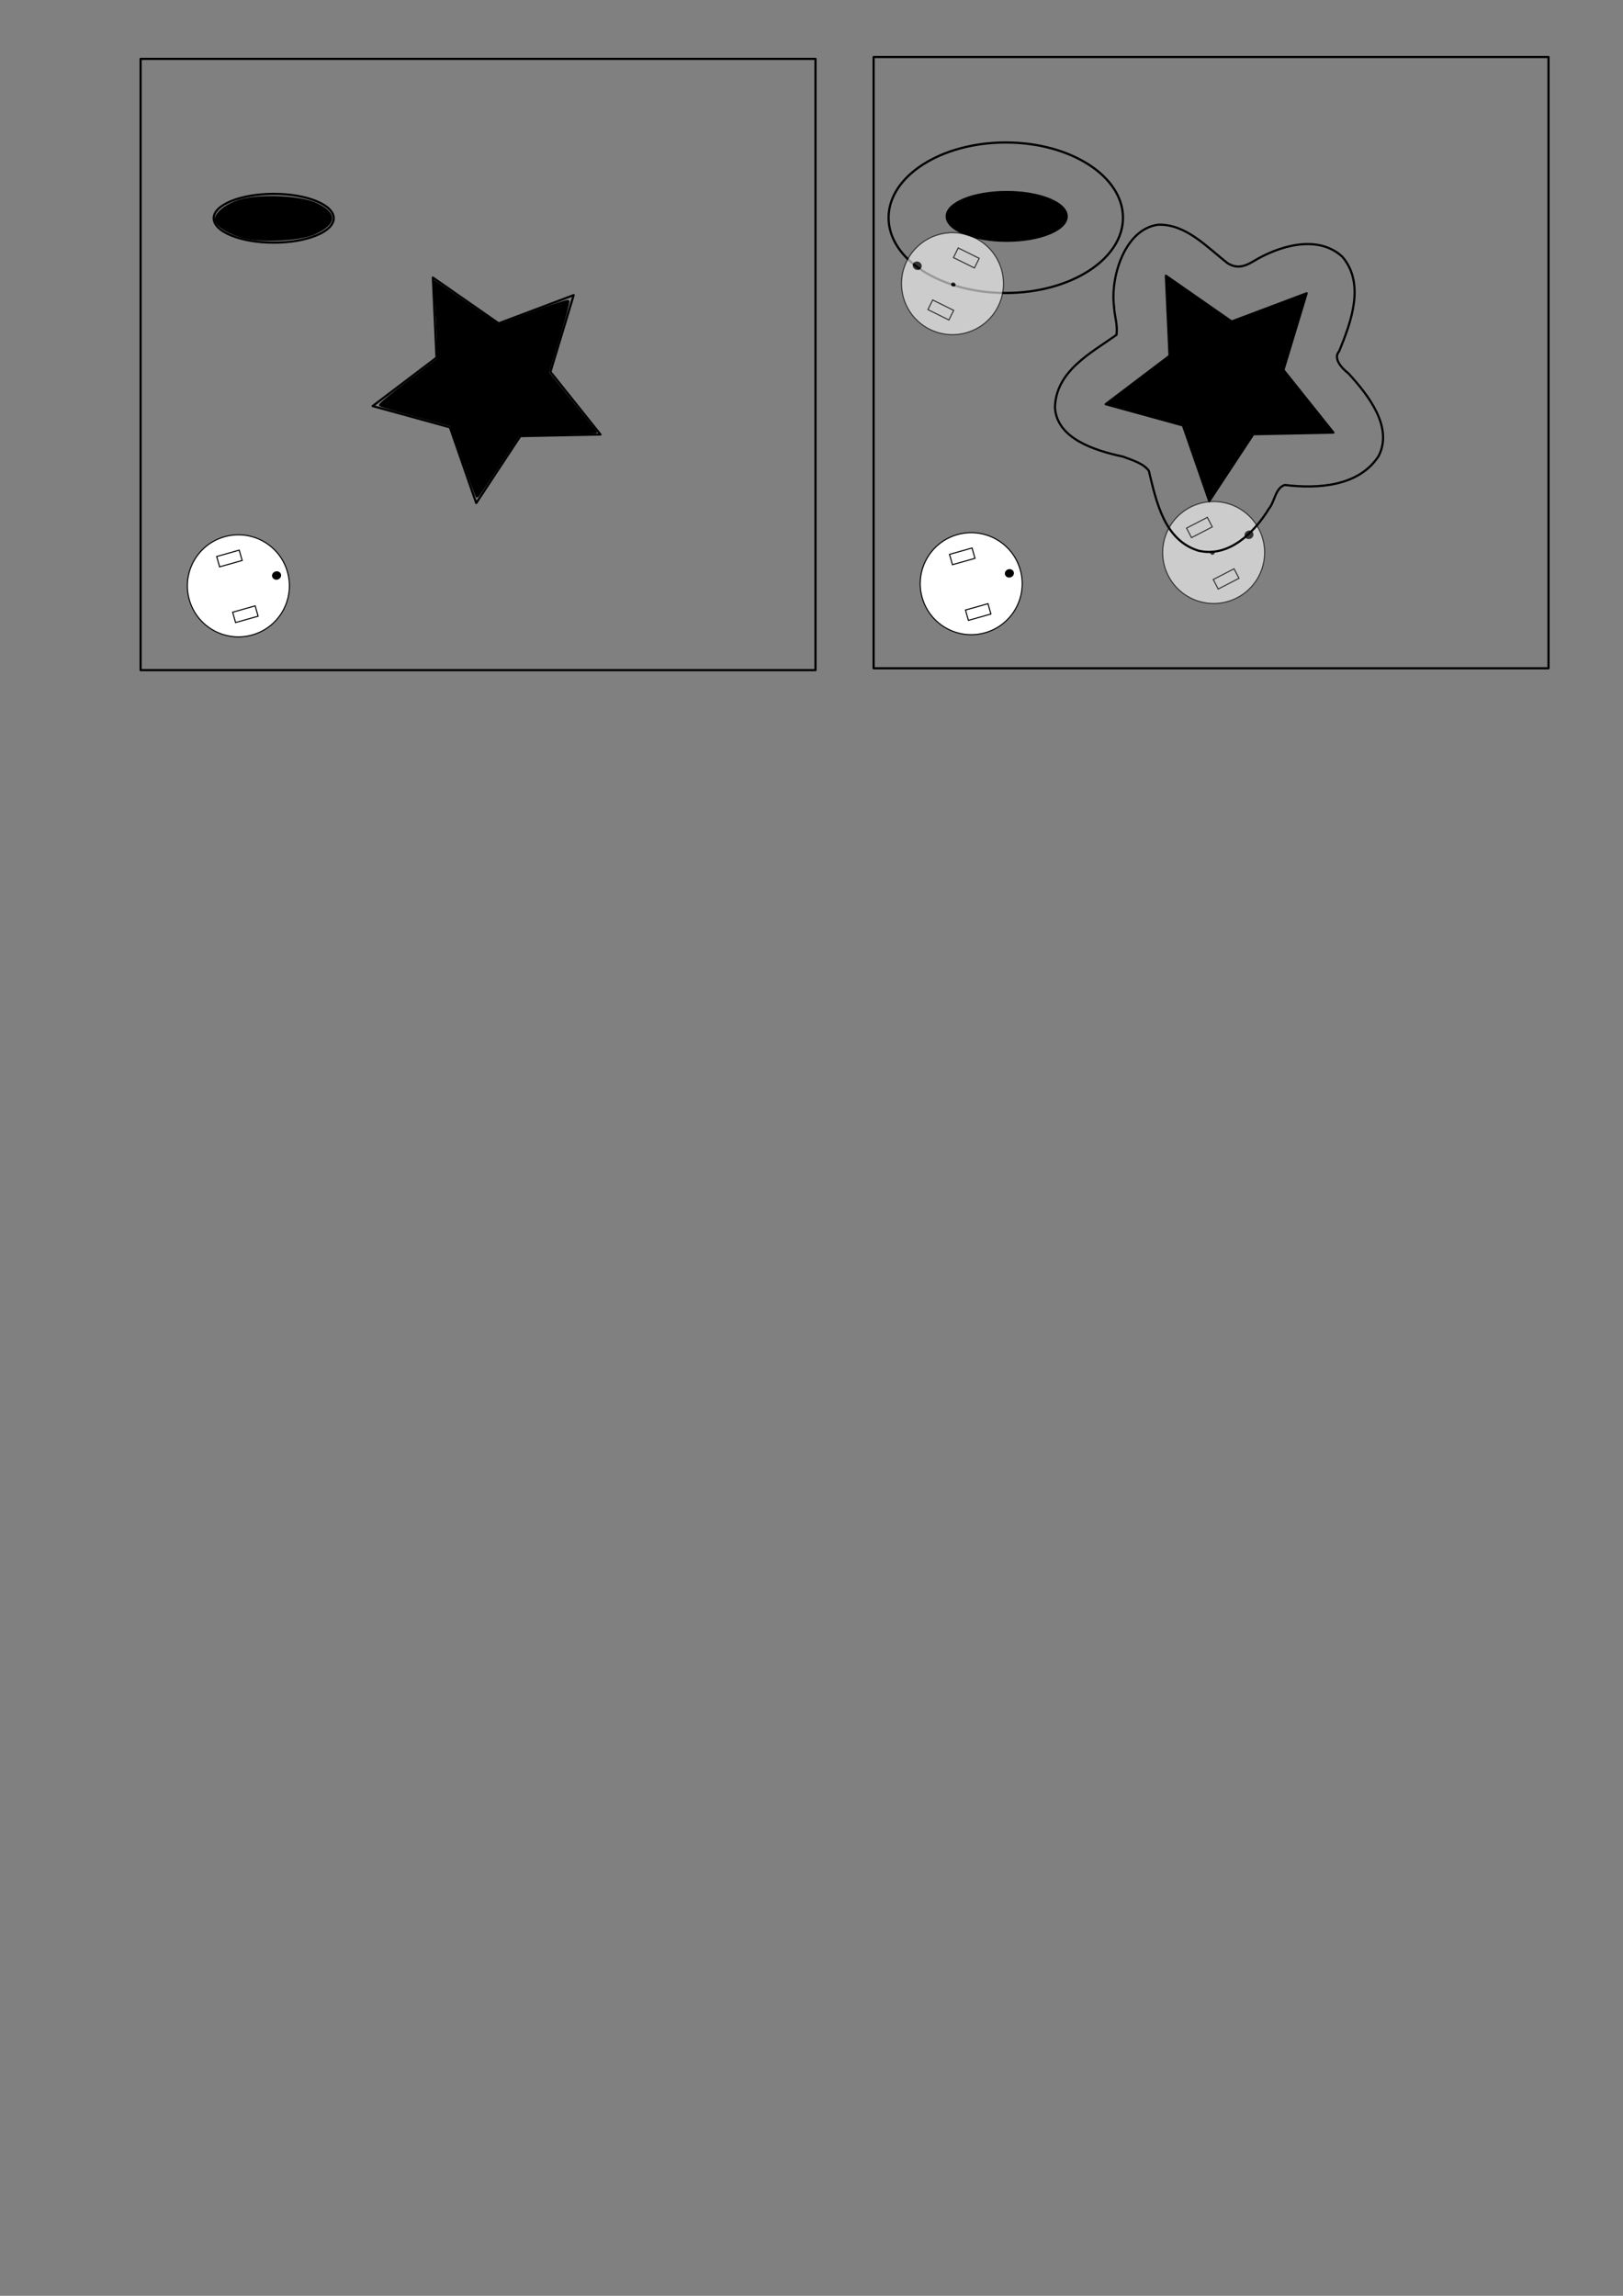 <?xml version="1.0" encoding="UTF-8" standalone="no"?>
<!-- Created with Inkscape (http://www.inkscape.org/) -->

<svg
   xmlns:dc="http://purl.org/dc/elements/1.1/"
   xmlns:cc="http://creativecommons.org/ns#"
   xmlns:rdf="http://www.w3.org/1999/02/22-rdf-syntax-ns#"
   xmlns:svg="http://www.w3.org/2000/svg"
   xmlns="http://www.w3.org/2000/svg"
   xmlns:sodipodi="http://sodipodi.sourceforge.net/DTD/sodipodi-0.dtd"
   xmlns:inkscape="http://www.inkscape.org/namespaces/inkscape"
   width="210mm"
   height="297mm"
   viewBox="0 0 744.094 1052.362"
   id="svg12018"
   version="1.1"
   inkscape:version="0.91 r13725"
   sodipodi:docname="configurationspace.svg">
  <rect x="0" y="0" width="744.094" height="1052.362" fill="#808080" stroke="none"/>
  <defs
     id="defs12020">
    <marker
       inkscape:stockid="Arrow2Lstart"
       orient="auto"
       refY="0"
       refX="0"
       id="Arrow2Lstart"
       style="overflow:visible">
      <path
         inkscape:connector-curvature="0"
         id="path4220"
         style="font-size:12px;fill-rule:evenodd;stroke-width:0.625;stroke-linejoin:round"
         d="M 8.719,4.034 -2.207,0.016 8.719,-4.002 c -1.745,2.372 -1.735,5.617 -6e-7,8.035 z"
         transform="matrix(1.1,0,0,1.1,1.1,0)" />
    </marker>
    <marker
       inkscape:stockid="Arrow2Lend"
       orient="auto"
       refY="0"
       refX="0"
       id="Arrow2Lend"
       style="overflow:visible">
      <path
         inkscape:connector-curvature="0"
         id="path4223"
         style="font-size:12px;fill-rule:evenodd;stroke-width:0.625;stroke-linejoin:round"
         d="M 8.719,4.034 -2.207,0.016 8.719,-4.002 c -1.745,2.372 -1.735,5.617 -6e-7,8.035 z"
         transform="matrix(-1.1,0,0,-1.1,-1.1,0)" />
    </marker>
  </defs>
  <sodipodi:namedview
     id="base"
     pagecolor="#ffffff"
     bordercolor="#666666"
     borderopacity="1.0"
     inkscape:pageopacity="0.0"
     inkscape:pageshadow="2"
     inkscape:zoom="1.0413283"
     inkscape:cx="508.5349"
     inkscape:cy="894.88445"
     inkscape:document-units="px"
     inkscape:current-layer="layer1"
     showgrid="false"
     inkscape:window-width="1440"
     inkscape:window-height="805"
     inkscape:window-x="-1"
     inkscape:window-y="0"
     inkscape:window-maximized="0" />
  <g
     inkscape:label="Layer 1"
     inkscape:groupmode="layer"
     id="layer1">
    <g
       id="g14850"
       transform="matrix(0.98,-0.199,0.199,0.98,66.81,79.673)"
       style="opacity:0.6"
       inkscape:export-xdpi="599.88702"
       inkscape:export-ydpi="599.88702">
      <circle
         r="23.381"
         cy="-355.778"
         cx="378.718"
         id="circle14852"
         style="fill:#ffffff;fill-rule:evenodd;stroke:#000000;stroke-width:0.492px;stroke-linecap:butt;stroke-linejoin:miter;stroke-opacity:1"
         transform="matrix(0.272,0.962,-0.962,0.272,0,0)" />
      <rect
         y="-359.367"
         x="361.136"
         height="10.905"
         width="4.749"
         id="rect14854"
         style="fill:#ffffff"
         transform="matrix(0.272,0.962,-0.962,0.272,0,0)" />
      <rect
         y="-360.598"
         x="363.071"
         height="10.729"
         width="4.925"
         id="rect14856"
         style="fill:#ffffff;stroke:#000000;stroke-width:0.492;stroke-opacity:1"
         transform="matrix(0.272,0.962,-0.962,0.272,0,0)" />
      <rect
         y="-360.686"
         x="389.629"
         height="10.729"
         width="4.925"
         id="rect14858"
         style="fill:#ffffff;stroke:#000000;stroke-width:0.492;stroke-opacity:1"
         transform="matrix(0.272,0.962,-0.962,0.272,0,0)" />
      <ellipse
         ry="1.847"
         rx="1.671"
         cy="-373.913"
         cx="378.918"
         transform="matrix(0.272,0.962,-0.962,0.272,0,0)"
         id="ellipse14860"
         style="fill:#000000;fill-opacity:1;stroke:#000000;stroke-width:0.492;stroke-opacity:1" />
      <ellipse
         ry="0.906"
         rx="0.82"
         cy="-355.269"
         cx="378.557"
         transform="matrix(0.272,0.962,-0.962,0.272,0,0)"
         id="ellipse14862"
         style="fill:#000000;fill-opacity:1;stroke:#000000;stroke-width:0.242;stroke-opacity:1" />
    </g>
    <ellipse
       ry="34.495"
       rx="53.731"
       cy="99.808"
       cx="461.116"
       id="ellipse14774"
       style="fill:none;stroke:#000000;stroke-width:1.024;stroke-linecap:butt;stroke-linejoin:round;stroke-miterlimit:4;stroke-dasharray:none;stroke-dashoffset:0;stroke-opacity:1"
       inkscape:export-xdpi="599.88702"
       inkscape:export-ydpi="599.88702" />
    <g
       id="g14694"
       inkscape:export-xdpi="599.88702"
       inkscape:export-ydpi="599.88702">
      <rect
         y="26.991"
         x="64.462"
         height="280.194"
         width="309.416"
         id="rect12566"
         style="fill:none;stroke:#000000;stroke-width:1;stroke-linecap:butt;stroke-linejoin:round;stroke-miterlimit:4;stroke-dasharray:none;stroke-dashoffset:0;stroke-opacity:1" />
      <g
         transform="matrix(0.134,0.474,-0.474,0.134,265.159,97.797)"
         id="g5036"
         inkscape:export-filename="C:\Users\correll\Desktop\work\books\Computational Robotics\figs\trajectorygen.png"
         inkscape:export-xdpi="150.06332"
         inkscape:export-ydpi="150.06332">
        <circle
           r="47.477"
           cy="398.793"
           cx="247.487"
           id="path5038"
           style="fill:#ffffff;fill-rule:evenodd;stroke:#000000;stroke-width:1px;stroke-linecap:butt;stroke-linejoin:miter;stroke-opacity:1" />
        <rect
           y="391.505"
           x="211.786"
           height="22.143"
           width="9.643"
           id="rect5040"
           style="fill:#ffffff" />
        <rect
           y="389.005"
           x="215.714"
           height="21.786"
           width="10"
           id="rect5042"
           style="fill:#ffffff;stroke:#000000;stroke-opacity:1" />
        <rect
           y="388.826"
           x="269.643"
           height="21.786"
           width="10"
           id="rect5044"
           style="fill:#ffffff;stroke:#000000;stroke-opacity:1" />
        <ellipse
           ry="3.75"
           rx="3.393"
           cy="363.969"
           cx="245.893"
           transform="translate(2,-2)"
           id="path5046"
           style="fill:#000000;fill-opacity:1;stroke:#000000;stroke-opacity:1" />
      </g>
      <ellipse
         ry="11.173"
         rx="27.504"
         cy="100.048"
         cx="125.485"
         id="path14673"
         style="fill:none;stroke:#000000;stroke-width:1;stroke-linecap:butt;stroke-linejoin:round;stroke-miterlimit:4;stroke-dasharray:none;stroke-dashoffset:0;stroke-opacity:1" />
      <path
         inkscape:transform-center-y="3.2299895"
         inkscape:transform-center-x="2.1170305"
         d="m 263.004,135.287 -10.648,35.17 22.936,28.71 -36.739,0.741 -20.217,30.685 -12.058,-34.712 -35.43,-9.746 29.287,-22.194 -1.68,-36.708 30.158,20.995 z"
         inkscape:randomized="0"
         inkscape:rounded="0"
         inkscape:flatsided="false"
         sodipodi:arg2="-0.19003473"
         sodipodi:arg1="-0.81835326"
         sodipodi:r2="27.667688"
         sodipodi:r1="55.335381"
         sodipodi:cy="175.68283"
         sodipodi:cx="225.18626"
         sodipodi:sides="5"
         id="path14675"
         style="fill:none;stroke:#000000;stroke-width:1;stroke-linecap:butt;stroke-linejoin:round;stroke-miterlimit:4;stroke-dasharray:none;stroke-dashoffset:0;stroke-opacity:1"
         sodipodi:type="star" />
      <path
         style="fill:#000000;stroke:#000000;stroke-width:1.155;stroke-linecap:butt;stroke-linejoin:round;stroke-miterlimit:4;stroke-dasharray:none;stroke-dashoffset:0;stroke-opacity:1"
         d="m 212.639,211.229 -5.777,-16.349 -15.985,-4.346 c -8.792,-2.39 -16.208,-4.568 -16.48,-4.84 -0.272,-0.272 5.609,-5.124 13.07,-10.782 l 13.565,-10.288 -0.286,-10.399 c -0.157,-5.719 -0.605,-13.731 -0.994,-17.804 l -0.708,-7.406 14.726,10.149 14.726,10.149 15.714,-5.869 c 8.643,-3.228 15.941,-5.642 16.219,-5.364 0.278,0.278 -1.697,7.758 -4.388,16.621 l -4.894,16.116 10.984,13.658 10.984,13.658 -17.693,0.578 -17.693,0.578 -9.349,14.154 c -5.142,7.785 -9.487,14.15 -9.656,14.145 -0.169,-0.005 -2.906,-7.366 -6.084,-16.358 z"
         id="path14884"
         inkscape:connector-curvature="0" />
      <path
         style="fill:#000000;stroke:#000000;stroke-width:1.155;stroke-linecap:butt;stroke-linejoin:round;stroke-miterlimit:4;stroke-dasharray:none;stroke-dashoffset:0;stroke-opacity:1"
         d="m 111.364,108.557 c -6.158,-1.741 -11.203,-4.753 -12.165,-7.261 -1.079,-2.812 4.266,-7.324 10.992,-9.279 9.338,-2.715 27.853,-1.81 35.091,1.714 8.985,4.375 8.514,8.866 -1.391,13.265 -6.585,2.925 -24.641,3.791 -32.527,1.561 z"
         id="path14886"
         inkscape:connector-curvature="0" />
    </g>
    <rect
       style="fill:none;stroke:#000000;stroke-width:1;stroke-linecap:butt;stroke-linejoin:round;stroke-miterlimit:4;stroke-dasharray:none;stroke-dashoffset:0;stroke-opacity:1"
       id="rect12566-4"
       width="309.416"
       height="280.194"
       x="400.522"
       y="26.132"
       inkscape:export-xdpi="599.88702"
       inkscape:export-ydpi="599.88702" />
    <ellipse
       style="fill:#000000;stroke:#000000;stroke-width:1;stroke-linecap:butt;stroke-linejoin:round;stroke-miterlimit:4;stroke-dasharray:none;stroke-dashoffset:0;stroke-opacity:1"
       id="path14673-3"
       cx="461.546"
       cy="99.188"
       rx="27.504"
       ry="11.173"
       inkscape:export-xdpi="599.88702"
       inkscape:export-ydpi="599.88702" />
    <path
       sodipodi:type="star"
       style="fill:#000000;stroke:#000000;stroke-width:1;stroke-linecap:butt;stroke-linejoin:round;stroke-miterlimit:4;stroke-dasharray:none;stroke-dashoffset:0;stroke-opacity:1"
       id="path14675-8"
       sodipodi:sides="5"
       sodipodi:cx="561.24669"
       sodipodi:cy="174.82334"
       sodipodi:r1="55.335381"
       sodipodi:r2="27.667688"
       sodipodi:arg1="-0.81835326"
       sodipodi:arg2="-0.19003473"
       inkscape:flatsided="false"
       inkscape:rounded="0"
       inkscape:randomized="0"
       d="m 599.064,134.427 -10.648,35.17 22.936,28.71 -36.739,0.741 -20.217,30.685 -12.058,-34.712 -35.43,-9.746 29.287,-22.194 -1.68,-36.708 30.158,20.995 z"
       inkscape:transform-center-x="2.1170305"
       inkscape:transform-center-y="3.2299895"
       inkscape:export-xdpi="599.88702"
       inkscape:export-ydpi="599.88702" />
    <circle
       r="23.381"
       cy="-355.778"
       cx="378.718"
       id="path5038-5"
       style="fill:#ffffff;fill-rule:evenodd;stroke:#000000;stroke-width:0.492px;stroke-linecap:butt;stroke-linejoin:miter;stroke-opacity:1"
       transform="matrix(0.272,0.962,-0.962,0.272,0,0)"
       inkscape:export-xdpi="599.88702"
       inkscape:export-ydpi="599.88702" />
    <rect
       y="-359.367"
       x="361.136"
       height="10.905"
       width="4.749"
       id="rect5040-1"
       style="fill:#ffffff"
       transform="matrix(0.272,0.962,-0.962,0.272,0,0)"
       inkscape:export-xdpi="599.88702"
       inkscape:export-ydpi="599.88702" />
    <rect
       y="-360.598"
       x="363.071"
       height="10.729"
       width="4.925"
       id="rect5042-0"
       style="fill:#ffffff;stroke:#000000;stroke-width:0.492;stroke-opacity:1"
       transform="matrix(0.272,0.962,-0.962,0.272,0,0)"
       inkscape:export-xdpi="599.88702"
       inkscape:export-ydpi="599.88702" />
    <rect
       y="-360.686"
       x="389.629"
       height="10.729"
       width="4.925"
       id="rect5044-6"
       style="fill:#ffffff;stroke:#000000;stroke-width:0.492;stroke-opacity:1"
       transform="matrix(0.272,0.962,-0.962,0.272,0,0)"
       inkscape:export-xdpi="599.88702"
       inkscape:export-ydpi="599.88702" />
    <ellipse
       ry="1.847"
       rx="1.671"
       cy="-373.913"
       cx="378.918"
       transform="matrix(0.272,0.962,-0.962,0.272,0,0)"
       id="path5046-5"
       style="fill:#000000;fill-opacity:1;stroke:#000000;stroke-width:0.492;stroke-opacity:1"
       inkscape:export-xdpi="599.88702"
       inkscape:export-ydpi="599.88702" />
    <path
       style="fill:none;stroke:#000000;stroke-width:1;stroke-linecap:butt;stroke-linejoin:round;stroke-miterlimit:4;stroke-dasharray:none;stroke-dashoffset:0;stroke-opacity:1"
       d="m 530.98,103.002 c -15.217,1.973 -21.997,23.831 -20.235,37.544 0.31,5.089 1.687,7.819 1.148,12.941 -12.087,8.534 -27.737,16.692 -28.23,33.175 0.698,14.456 18.556,19.956 31.265,22.664 3.943,1.549 9.299,3.01 11.78,6.494 3.479,14.365 7.075,31.714 22.687,36.593 13.939,3.375 25.7,-8.319 32.354,-19.211 2.749,-3.307 2.928,-9.592 7.33,-10.902 15.024,1.848 33.932,0.74 42.99,-13.281 6.787,-13.374 -4.918,-28.142 -13.971,-37.979 0,0 -7.89,-5.811 -4.143,-10.009 5.55,-13.545 11.95,-30.918 1.518,-43.3 -11.546,-10.684 -29.629,-4.736 -40.715,1.979 -5.091,3.095 -8.215,3.093 -11.759,1.074 -9.676,-7.478 -19.187,-18.158 -32.02,-17.784 z"
       id="path14804"
       inkscape:connector-curvature="0"
       sodipodi:nodetypes="ccccccccccccccccc"
       inkscape:export-xdpi="599.88702"
       inkscape:export-ydpi="599.88702" />
    <g
       id="g14864"
       transform="matrix(-0.742,-0.671,0.671,-0.742,587.547,627.334)"
       style="opacity:0.6"
       inkscape:export-xdpi="599.88702"
       inkscape:export-ydpi="599.88702">
      <circle
         r="23.381"
         cy="-355.778"
         cx="378.718"
         id="circle14866"
         style="fill:#ffffff;fill-rule:evenodd;stroke:#000000;stroke-width:0.492px;stroke-linecap:butt;stroke-linejoin:miter;stroke-opacity:1"
         transform="matrix(0.272,0.962,-0.962,0.272,0,0)" />
      <rect
         y="-359.367"
         x="361.136"
         height="10.905"
         width="4.749"
         id="rect14868"
         style="fill:#ffffff"
         transform="matrix(0.272,0.962,-0.962,0.272,0,0)" />
      <rect
         y="-360.598"
         x="363.071"
         height="10.729"
         width="4.925"
         id="rect14870"
         style="fill:#ffffff;stroke:#000000;stroke-width:0.492;stroke-opacity:1"
         transform="matrix(0.272,0.962,-0.962,0.272,0,0)" />
      <rect
         y="-360.686"
         x="389.629"
         height="10.729"
         width="4.925"
         id="rect14872"
         style="fill:#ffffff;stroke:#000000;stroke-width:0.492;stroke-opacity:1"
         transform="matrix(0.272,0.962,-0.962,0.272,0,0)" />
      <ellipse
         ry="1.847"
         rx="1.671"
         cy="-373.913"
         cx="378.918"
         transform="matrix(0.272,0.962,-0.962,0.272,0,0)"
         id="ellipse14874"
         style="fill:#000000;fill-opacity:1;stroke:#000000;stroke-width:0.492;stroke-opacity:1" />
      <ellipse
         ry="0.906"
         rx="0.82"
         cy="-355.269"
         cx="378.557"
         transform="matrix(0.272,0.962,-0.962,0.272,0,0)"
         id="ellipse14876"
         style="fill:#000000;fill-opacity:1;stroke:#000000;stroke-width:0.242;stroke-opacity:1" />
    </g>
  </g>
</svg>
